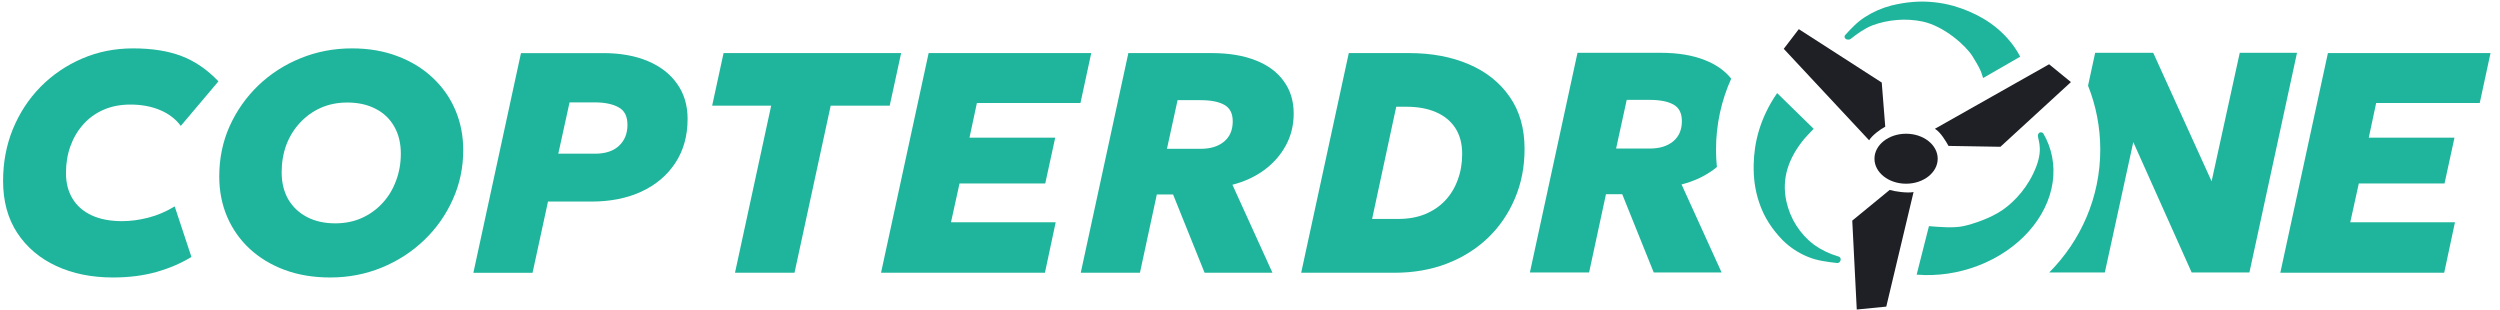 <svg width="266" height="33" viewBox="0 0 266 33" fill="none" xmlns="http://www.w3.org/2000/svg">
<path d="M242.625 29.022L247.69 5.648H264.991L263.844 10.958H252.824L252.037 14.647H261.158L260.097 19.523H250.976L250.069 23.646H261.209L260.062 29.022H242.625Z" fill="#1FB59C"/>
<path d="M138.445 29.022L143.511 5.648H149.928C152.312 5.648 154.428 6.044 156.276 6.834C158.124 7.624 159.573 8.776 160.623 10.29C161.684 11.804 162.214 13.657 162.214 15.85C162.214 17.753 161.872 19.506 161.188 21.109C160.514 22.711 159.562 24.108 158.33 25.299C157.098 26.479 155.632 27.397 153.932 28.054C152.244 28.7 150.384 29.022 148.353 29.022H138.445ZM145.992 23.296H148.764C149.825 23.296 150.772 23.129 151.605 22.795C152.449 22.45 153.162 21.971 153.744 21.359C154.337 20.736 154.788 20.001 155.096 19.155C155.415 18.309 155.575 17.386 155.575 16.384C155.575 15.282 155.329 14.358 154.839 13.612C154.348 12.867 153.658 12.304 152.768 11.926C151.89 11.548 150.857 11.358 149.671 11.358H148.559L145.992 23.296Z" fill="#1FB59C"/>
<path d="M114.992 29.022L120.057 5.648H128.904C130.753 5.648 132.327 5.91 133.627 6.433C134.928 6.945 135.921 7.685 136.605 8.654C137.301 9.611 137.649 10.752 137.649 12.076C137.649 13.323 137.369 14.458 136.81 15.482C136.251 16.506 135.481 17.38 134.5 18.103C133.519 18.816 132.395 19.333 131.129 19.656L135.39 29.022H128.169L124.815 20.691H123.086L121.29 29.022H114.992ZM124.164 15.833H127.775C128.79 15.833 129.606 15.582 130.222 15.082C130.85 14.569 131.163 13.846 131.163 12.911C131.163 12.076 130.867 11.492 130.273 11.158C129.68 10.824 128.83 10.657 127.724 10.657H125.294L124.164 15.833Z" fill="#1FB59C"/>
<path d="M93.742 29.022L98.807 5.648H116.108L114.961 10.958H103.941L103.154 14.647H112.275L111.214 19.523H102.093L101.186 23.646H112.326L111.18 29.022H93.742Z" fill="#1FB59C"/>
<path d="M78.203 29.022L82.054 11.242H75.773L76.988 5.648H95.88L94.665 11.242H88.385L84.535 29.022H78.203Z" fill="#1FB59C"/>
<path d="M50.367 29.024L55.432 5.65H64.177C66.002 5.65 67.588 5.934 68.934 6.502C70.28 7.07 71.318 7.876 72.049 8.923C72.79 9.969 73.161 11.21 73.161 12.646C73.161 14.46 72.722 16.029 71.843 17.354C70.976 18.667 69.772 19.68 68.232 20.393C66.704 21.094 64.947 21.445 62.962 21.445H58.307L56.664 29.024H50.367ZM59.403 16.352H63.321C64.416 16.352 65.261 16.074 65.854 15.518C66.459 14.961 66.761 14.215 66.761 13.28C66.761 12.368 66.441 11.744 65.802 11.41C65.175 11.065 64.325 10.893 63.253 10.893H60.6L59.403 16.352Z" fill="#1FB59C"/>
<path d="M35.136 29.524C33.356 29.524 31.742 29.257 30.293 28.723C28.855 28.188 27.612 27.437 26.562 26.469C25.524 25.5 24.726 24.365 24.167 23.063C23.608 21.75 23.328 20.319 23.328 18.772C23.328 16.869 23.693 15.094 24.423 13.446C25.165 11.799 26.18 10.352 27.469 9.105C28.77 7.859 30.27 6.89 31.97 6.2C33.681 5.499 35.506 5.148 37.446 5.148C39.237 5.148 40.857 5.427 42.306 5.983C43.755 6.529 44.998 7.291 46.036 8.271C47.086 9.25 47.89 10.396 48.449 11.71C49.008 13.023 49.288 14.442 49.288 15.967C49.288 17.837 48.917 19.59 48.175 21.226C47.445 22.863 46.43 24.304 45.129 25.55C43.829 26.797 42.323 27.771 40.611 28.472C38.9 29.174 37.075 29.524 35.136 29.524ZM35.666 23.764C36.704 23.764 37.645 23.575 38.49 23.196C39.334 22.818 40.07 22.289 40.697 21.61C41.325 20.931 41.804 20.141 42.135 19.24C42.477 18.338 42.648 17.375 42.648 16.351C42.648 15.238 42.414 14.275 41.946 13.463C41.479 12.639 40.817 12.01 39.961 11.576C39.106 11.131 38.102 10.908 36.95 10.908C35.923 10.908 34.982 11.098 34.126 11.476C33.282 11.854 32.546 12.383 31.919 13.062C31.291 13.73 30.806 14.515 30.464 15.416C30.133 16.318 29.968 17.286 29.968 18.321C29.968 19.434 30.202 20.397 30.669 21.21C31.148 22.022 31.816 22.651 32.671 23.096C33.527 23.541 34.525 23.764 35.666 23.764Z" fill="#1FB59C"/>
<path d="M12.016 29.524C9.757 29.524 7.749 29.118 5.992 28.305C4.235 27.493 2.849 26.319 1.834 24.782C0.83 23.247 0.328 21.404 0.328 19.256C0.328 17.275 0.676 15.433 1.372 13.73C2.079 12.016 3.06 10.519 4.315 9.239C5.582 7.959 7.053 6.957 8.73 6.234C10.407 5.51 12.216 5.148 14.155 5.148C16.174 5.148 17.897 5.421 19.323 5.967C20.749 6.512 22.055 7.408 23.241 8.655L19.237 13.396C18.69 12.662 17.954 12.099 17.03 11.71C16.106 11.32 15.056 11.126 13.881 11.126C12.82 11.126 11.867 11.309 11.023 11.676C10.179 12.044 9.46 12.561 8.867 13.229C8.274 13.886 7.818 14.654 7.498 15.533C7.179 16.412 7.019 17.37 7.019 18.405C7.019 19.462 7.253 20.375 7.721 21.143C8.188 21.911 8.867 22.501 9.757 22.913C10.647 23.324 11.725 23.53 12.991 23.53C13.881 23.53 14.805 23.408 15.763 23.163C16.733 22.918 17.674 22.517 18.587 21.961L20.367 27.337C19.283 28.005 18.039 28.539 16.636 28.94C15.244 29.329 13.704 29.524 12.016 29.524Z" fill="#1FB59C"/>
<path fill-rule="evenodd" clip-rule="evenodd" d="M184.201 8.367C183.528 7.524 182.6 6.869 181.417 6.403C180.116 5.88 178.542 5.618 176.694 5.618H167.846L162.781 28.992H169.079L170.875 20.661H172.604L175.958 28.992H183.179L178.918 19.626C180.184 19.303 181.308 18.786 182.289 18.073C182.422 17.975 182.552 17.874 182.677 17.771C182.615 17.16 182.584 16.541 182.584 15.915C182.584 13.23 183.161 10.677 184.201 8.367ZM175.564 15.803H171.953L173.083 10.627H175.513C176.619 10.627 177.469 10.794 178.063 11.128C178.656 11.462 178.952 12.046 178.952 12.881C178.952 13.816 178.639 14.54 178.011 15.052C177.395 15.552 176.579 15.803 175.564 15.803Z" fill="#1FB59C"/>
<path d="M218.036 28.992C221.398 25.611 223.469 20.999 223.469 15.915C223.469 13.517 223.008 11.223 222.168 9.115L222.926 5.618H229.103L235.315 19.292L238.31 5.618H244.402L239.337 28.992H233.193L226.982 15.118L223.953 28.992H218.036Z" fill="#1FB59C"/>
<path d="M202.807 19.547C204.665 19.547 206.171 18.356 206.171 16.888C206.171 15.419 204.665 14.229 202.807 14.229C200.949 14.229 199.443 15.419 199.443 16.888C199.443 18.356 200.949 19.547 202.807 19.547Z" fill="#1E2025"/>
<path d="M201.062 20.208L197.081 23.473L197.559 32.933L200.7 32.624L203.602 20.438C202.897 20.562 201.621 20.376 201.062 20.208Z" fill="#1E2025"/>
<path d="M207.323 15.525L212.844 15.617L220.347 8.734L218.025 6.838L205.871 13.704C206.472 14.042 207.066 15.069 207.323 15.525Z" fill="#1E2025"/>
<path d="M200.59 13.481L200.217 8.782L191.392 3.101L189.792 5.195L198.872 14.924C199.213 14.384 200.08 13.739 200.59 13.481Z" fill="#1E2025"/>
<path d="M201.877 2.122C202.756 2.052 203.654 2.107 204.531 2.284C206.85 2.768 209.169 4.855 209.878 5.994C210.588 7.133 210.756 7.559 210.812 7.719L211.003 8.303L214.948 6.03L214.699 5.577C214.381 5.044 214.003 4.534 213.571 4.054C212.855 3.252 211.987 2.546 211.003 1.967C210.036 1.403 208.982 0.955 207.875 0.635C207.22 0.451 206.549 0.321 205.871 0.246C204.268 0.059 202.746 0.221 201.245 0.585C200.216 0.856 199.263 1.274 198.428 1.82C197.59 2.349 196.941 3.064 196.313 3.743C196.307 3.749 196.318 3.737 196.313 3.743C196.267 3.794 196.259 3.861 196.259 3.925C196.259 3.989 196.298 4.074 196.387 4.144C196.475 4.213 196.618 4.213 196.697 4.213C196.777 4.213 196.852 4.189 196.907 4.144C196.887 4.159 196.928 4.127 196.907 4.144C197.599 3.598 198.348 3.051 199.215 2.703C200.049 2.39 200.948 2.194 201.877 2.122Z" fill="#1FB59C"/>
<path d="M195.641 27.3C195.613 27.292 195.587 27.284 195.561 27.275C194.633 27.003 193.762 26.578 192.975 26.014C192.243 25.456 191.611 24.762 191.104 23.958C190.622 23.197 190.272 22.338 190.068 21.416C189.546 18.968 190.286 16.837 191.974 14.772C192.118 14.597 192.822 13.862 192.975 13.704L189.089 9.906C188.638 10.551 188.241 11.236 187.902 11.951C187.333 13.14 186.941 14.404 186.744 15.691C186.557 16.952 186.538 18.216 186.688 19.443C186.783 20.166 186.945 20.868 187.172 21.539C187.698 23.133 188.577 24.422 189.674 25.556C190.449 26.321 191.353 26.918 192.348 27.321C193.325 27.739 194.394 27.857 195.442 27.982C195.451 27.984 195.461 27.985 195.471 27.985C195.549 27.993 195.631 27.968 195.699 27.914C195.767 27.86 195.817 27.782 195.839 27.695C195.86 27.608 195.852 27.519 195.815 27.446C195.779 27.373 195.716 27.32 195.641 27.3Z" fill="#1FB59C"/>
<path d="M217.385 14.162C218.32 15.745 218.673 17.562 218.402 19.41C218.131 21.259 217.248 23.065 215.852 24.628C214.456 26.191 212.601 27.448 210.497 28.259C208.392 29.07 206.118 29.404 203.932 29.221L205.24 24.061C206.288 24.148 207.852 24.287 208.9 24.061C209.948 23.835 211.828 23.21 213.111 22.314C214.394 21.418 215.852 19.844 216.664 17.706C217.476 15.568 216.689 14.694 216.858 14.296C217.028 13.898 217.385 14.162 217.385 14.162Z" fill="#1FB59C"/>
</svg>
